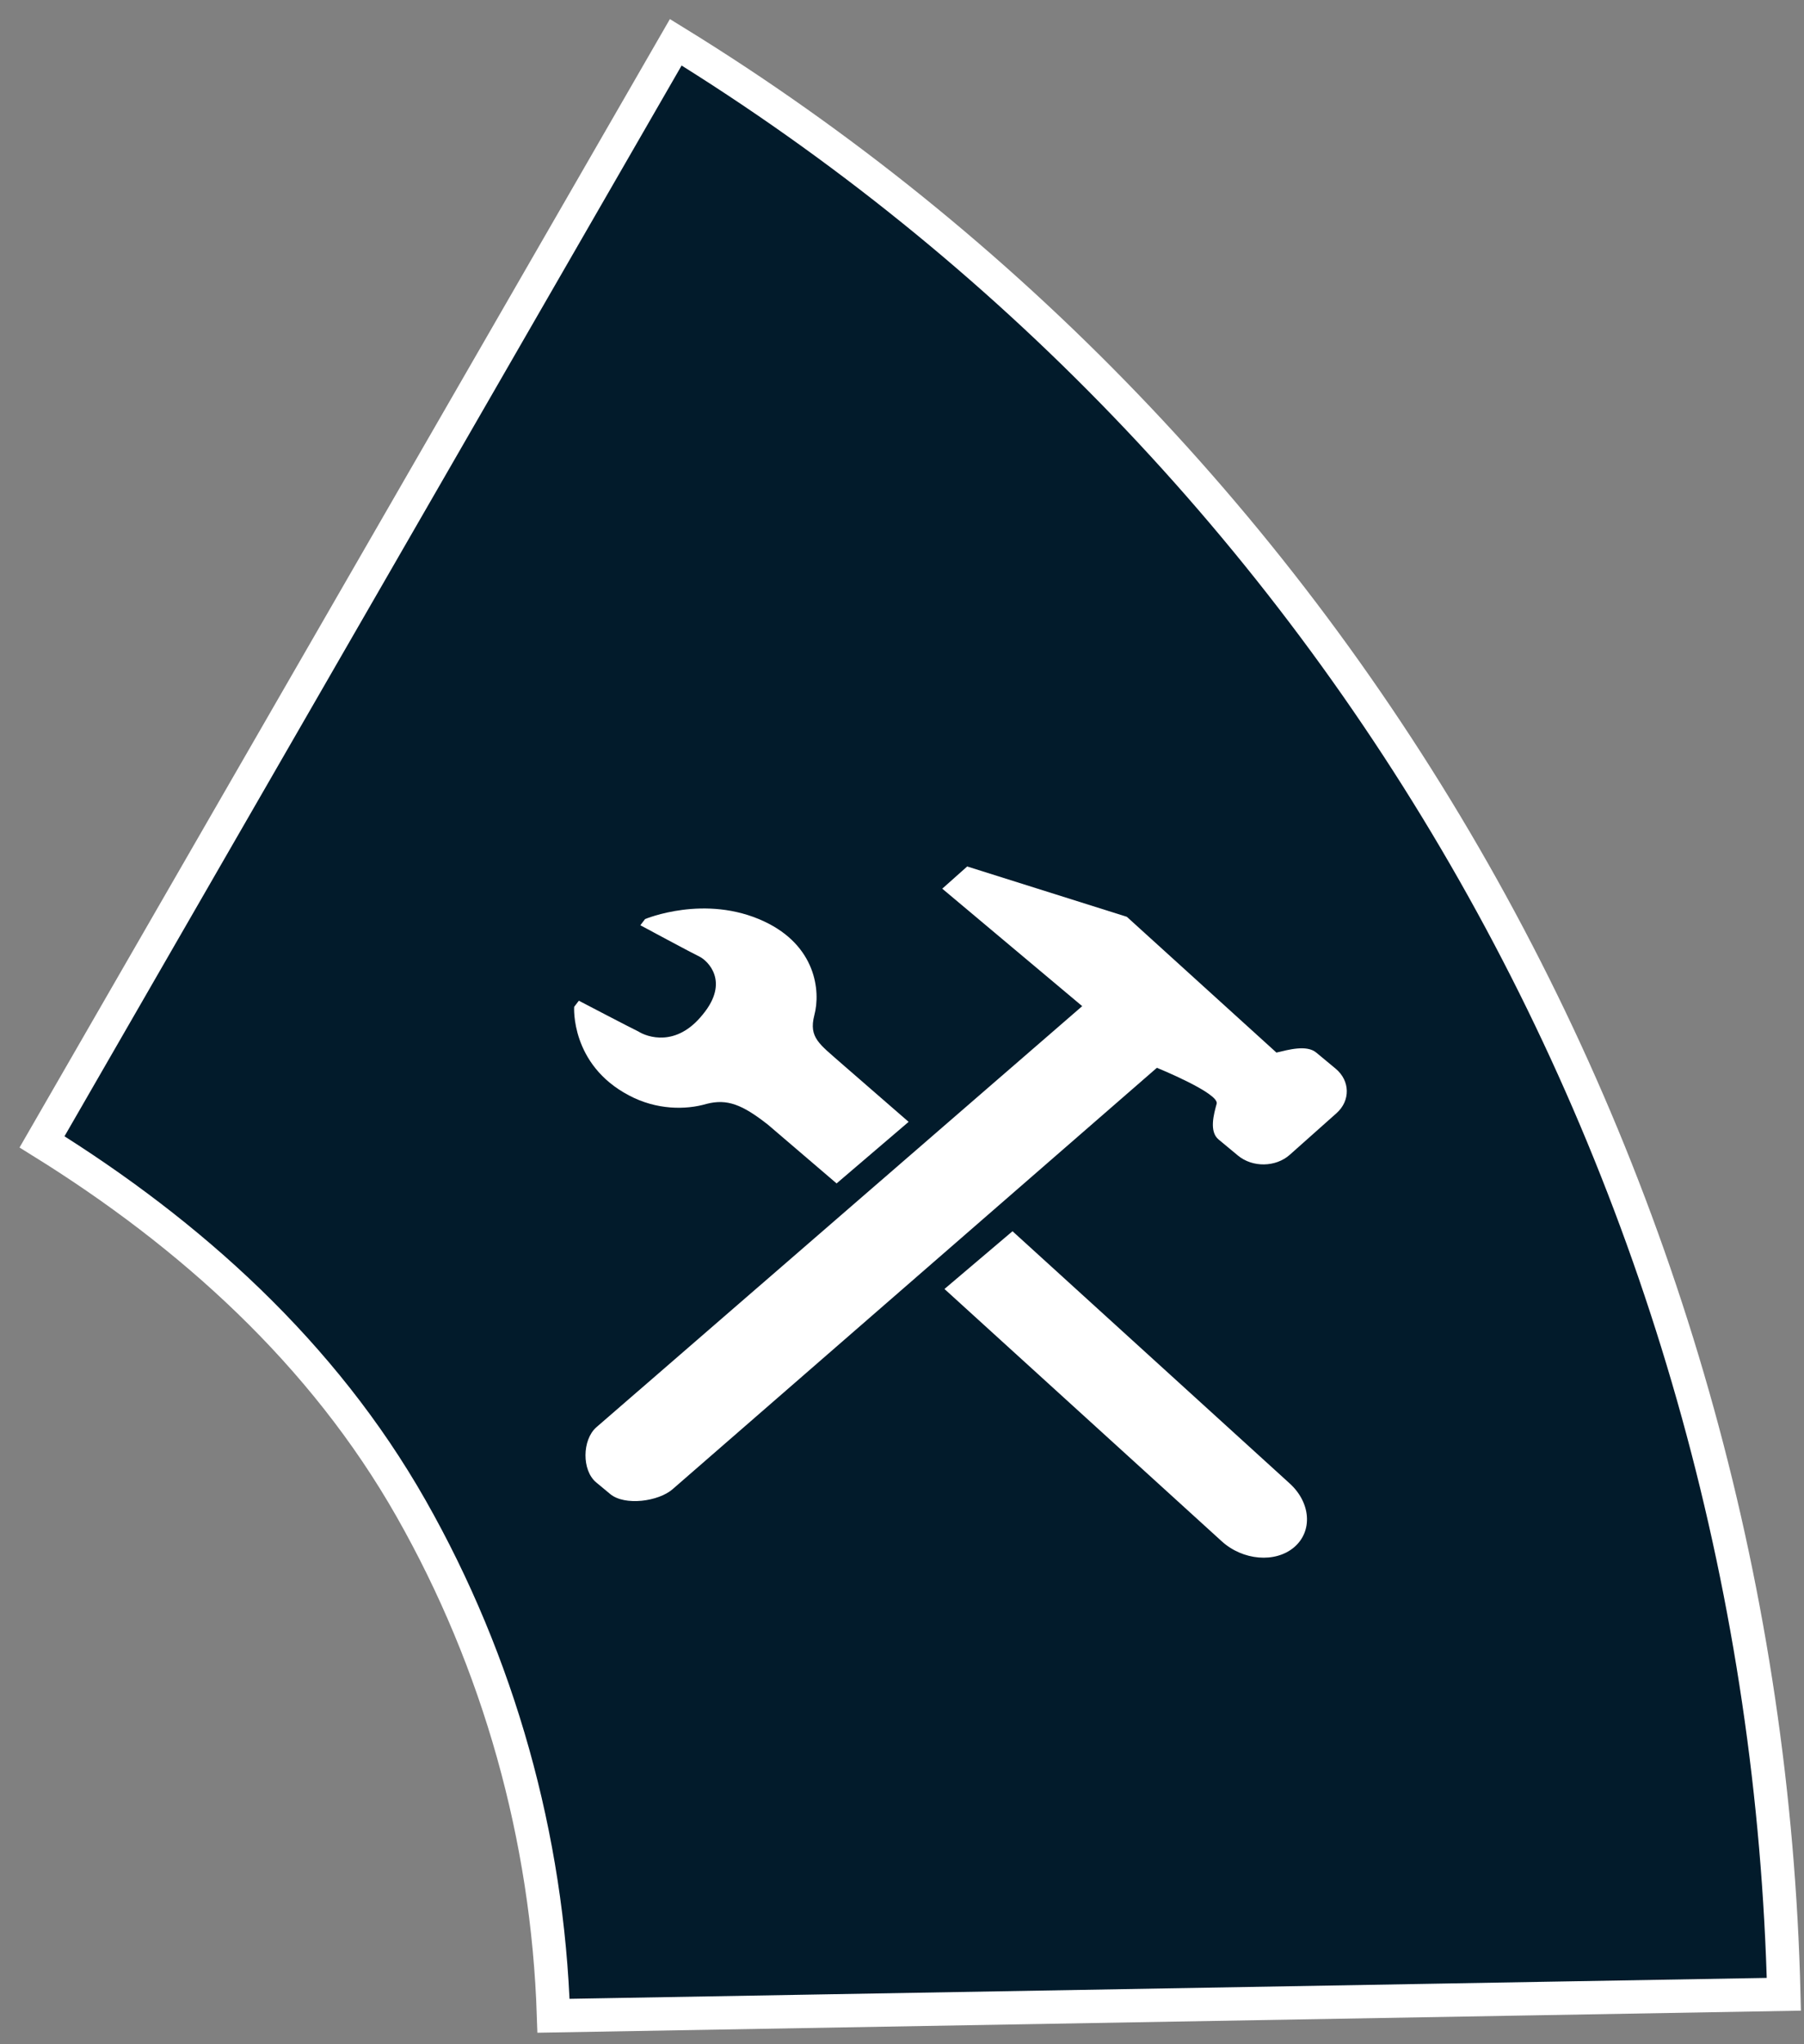 <svg width="151" height="171" viewBox="0 0 151 171" fill="none" xmlns="http://www.w3.org/2000/svg">
<rect x="0" y="0" width="151" height="171" fill="#808080" stroke="none"/>
<path d="M123.35 72.944C139.579 101.505 148.508 133.804 149.314 166.833L46.33 168.631C45.844 153.699 41.75 139.111 34.404 126.183C27.024 113.197 15.936 103.232 3.518 95.524L56.564 3.537C84.153 20.528 107.13 44.399 123.35 72.944Z" fill="#021B2B" stroke="white" stroke-width="2.79"/>
<path d="M111.794 89.398L110.173 88.054C109.366 87.384 107.849 87.818 106.84 88.054L94.32 76.696L80.957 72.486L78.87 74.343L90.584 84.17L49.905 119.409C48.729 120.456 48.686 123.003 49.905 124.014L51.075 124.985C52.293 125.995 55.14 125.611 56.316 124.565L96.836 89.327C96.836 89.327 102.078 91.46 101.838 92.334C101.598 93.209 101.193 94.656 102 95.326L103.621 96.67C104.839 97.681 106.781 97.651 107.957 96.605L111.871 93.123C113.046 92.077 113.013 90.409 111.794 89.398Z" fill="white"/>
<path d="M70.025 99L76.054 93.85L70.416 88.952C68.601 87.346 67.681 86.809 68.159 84.94C68.713 82.881 68.269 79.097 63.962 77.083C59.016 74.766 53.992 76.888 53.992 76.888L53.599 77.403C53.599 77.403 58.031 79.787 58.585 80.046C59.214 80.369 61.114 82.105 58.817 84.876C56.599 87.644 54.152 86.745 53.438 86.292C52.887 86.033 48.451 83.716 48.451 83.716L48.058 84.23C48.058 84.23 47.74 89.06 52.645 91.636C54.942 92.86 57.392 92.86 59.135 92.348C60.875 91.898 62.143 92.412 64.276 94.084L70.025 99Z" fill="white"/>
<path d="M107.955 124.104C109.728 125.717 109.89 128.106 108.318 129.44V129.44C106.745 130.774 104.032 130.548 102.259 128.935L79.054 107.831L84.75 103L107.955 124.104Z" fill="white"/>
</svg>
